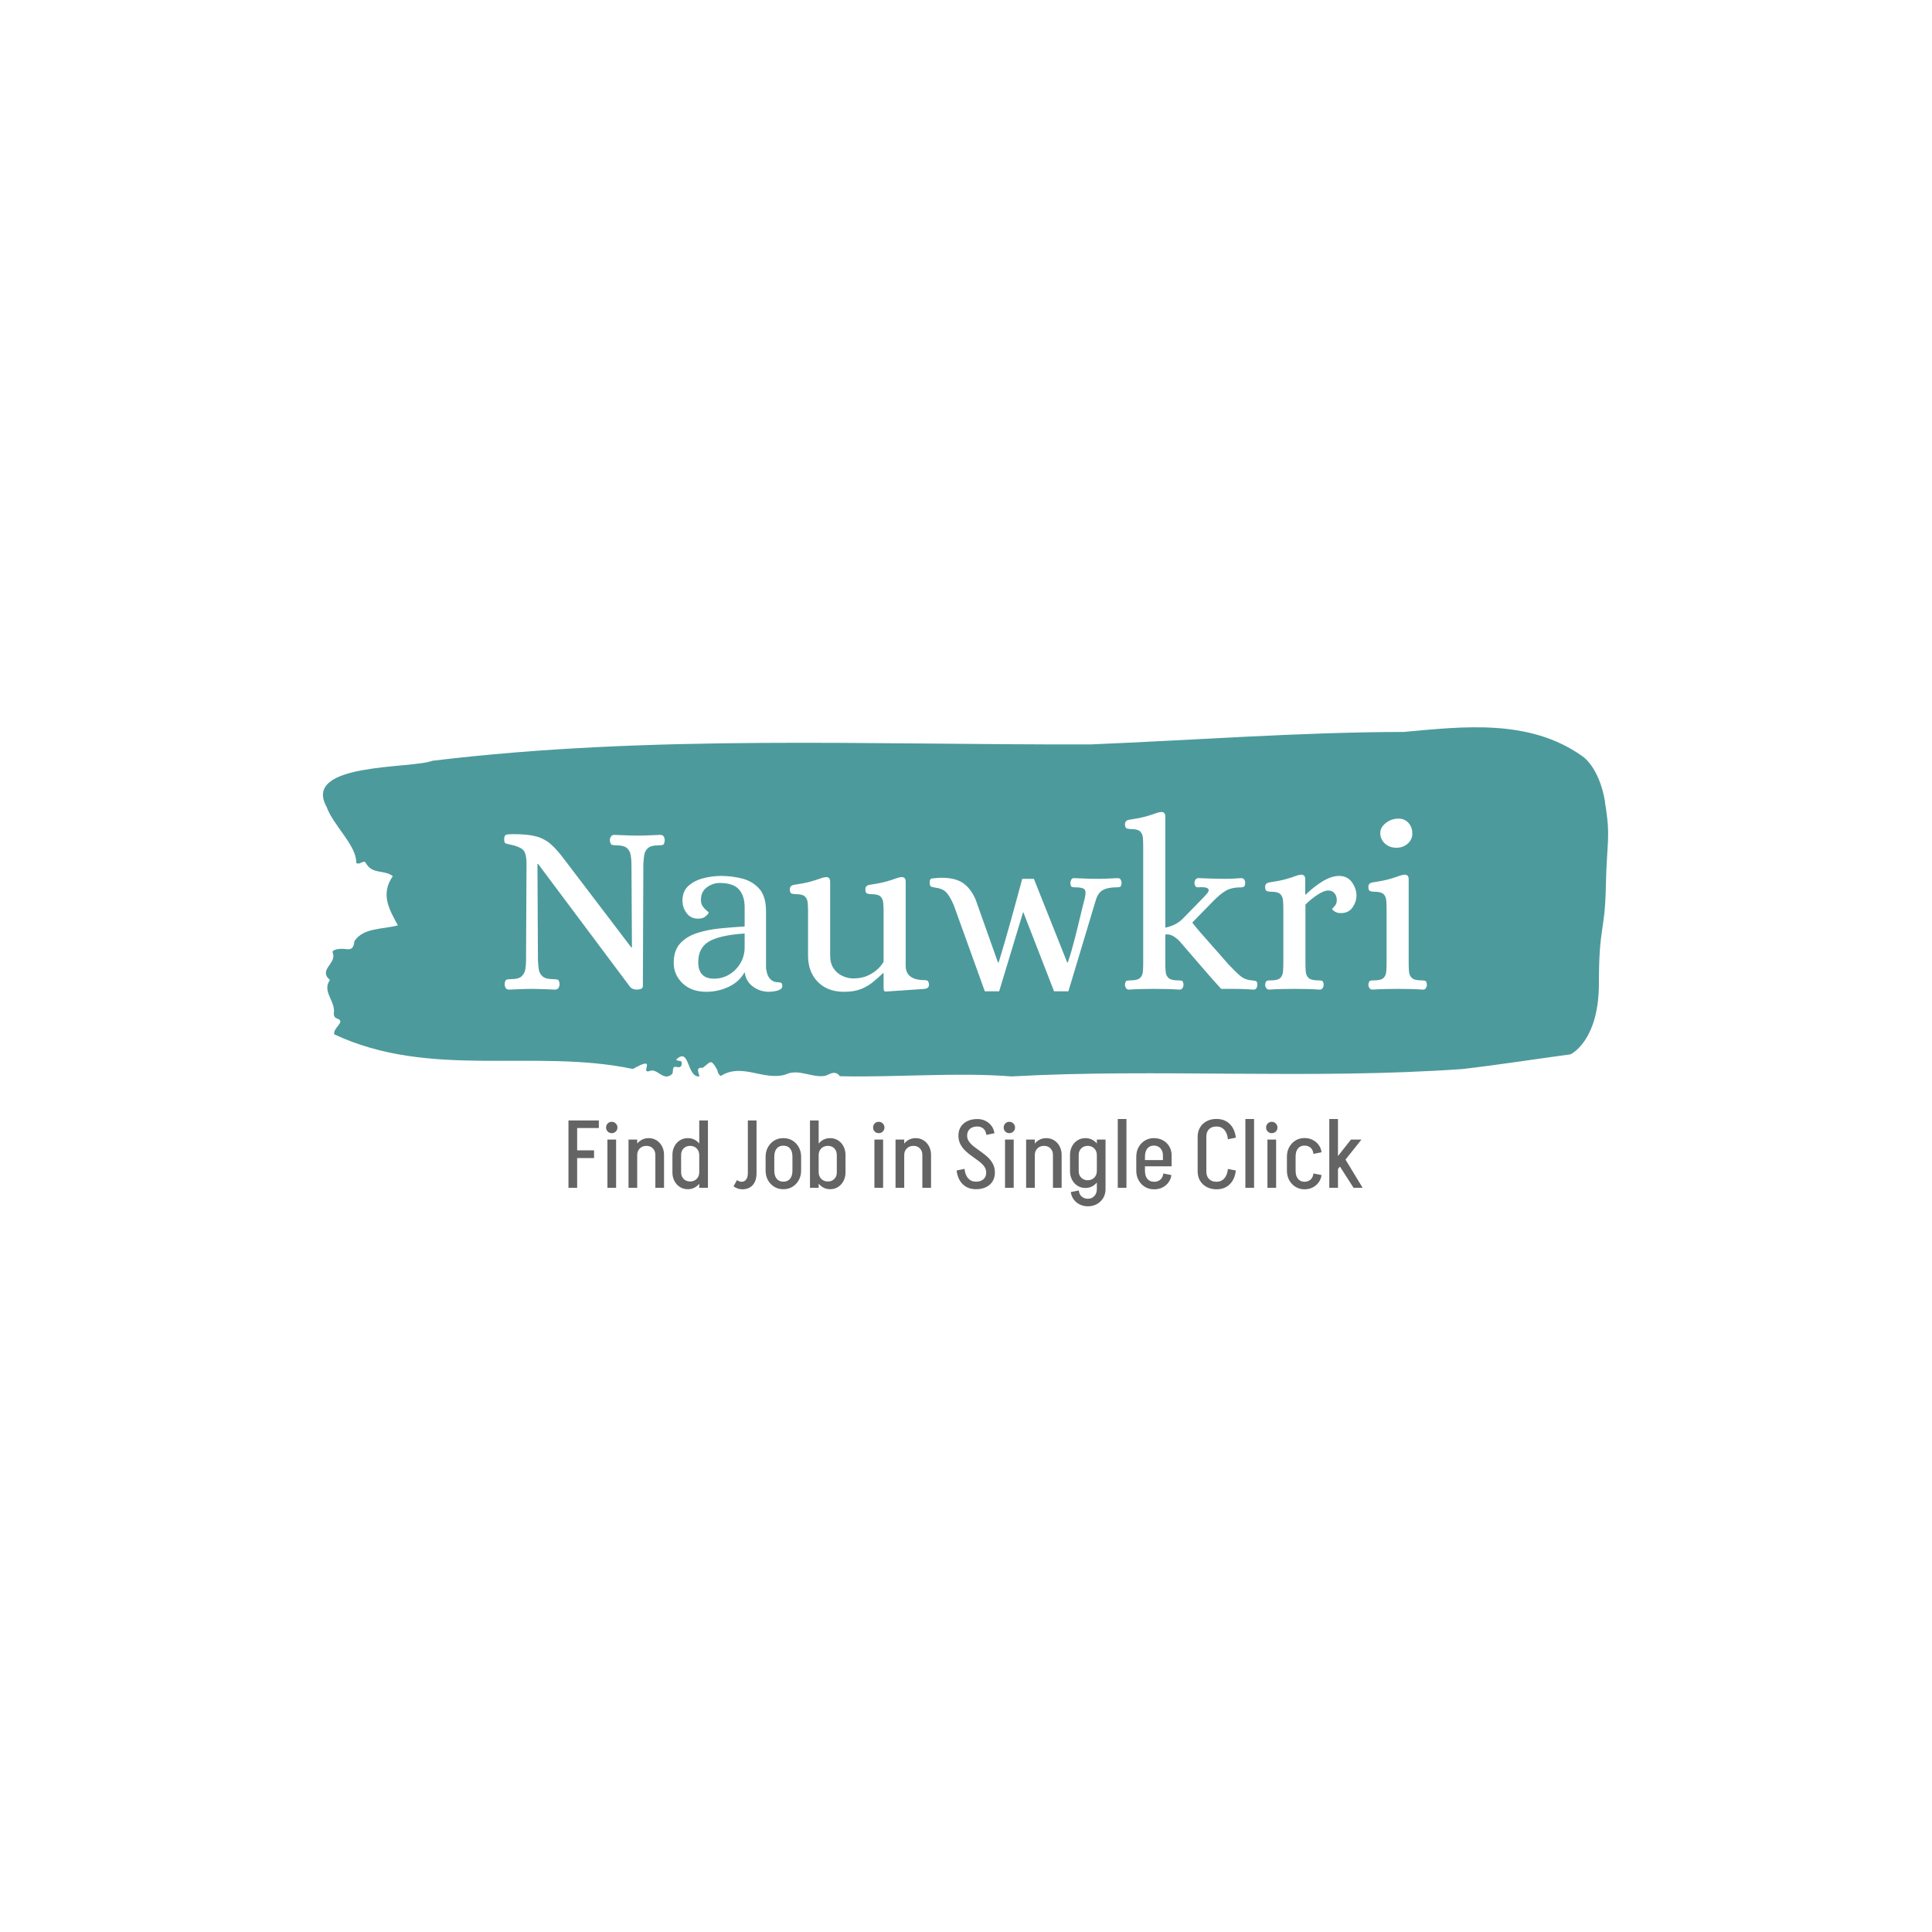 <svg xmlns="http://www.w3.org/2000/svg" version="1.1" xmlns:xlink="http://www.w3.org/1999/xlink" xmlns:svgjs="http://svgjs.dev/svgjs" width="1500" height="1500" viewBox="0 0 1500 1500"><rect width="1500" height="1500" fill="#ffffff"></rect><g transform="matrix(0.667,0,0,0.667,249.394,565.191)"><svg viewBox="0 0 396 147" data-background-color="#ffffff" preserveAspectRatio="xMidYMid meet" height="556" width="1500" xmlns="http://www.w3.org/2000/svg" xmlns:xlink="http://www.w3.org/1999/xlink"><g id="tight-bounds" transform="matrix(1,0,0,1,0.24,-0.208)"><svg viewBox="0 0 395.52 147.416" height="147.416" width="395.52"><g><svg viewBox="0 0 395.52 147.416" height="147.416" width="395.52"><g><svg viewBox="0 0 395.52 147.416" height="147.416" width="395.52"><g id="textblocktransform"><svg viewBox="0 0 395.52 147.416" height="147.416" width="395.52" id="textblock"><g><svg viewBox="0 0 395.52 107.469" height="107.469" width="395.52"><path d="M394.594 23.05C392.735 11.895 387.435 8.794 387.435 8.794 371.165-2.696 350.86-0.22 332.619 1.431 300.414 1.498 268.339 3.952 236.208 5.269 168.767 5.469 100.749 2.167 33.643 10.311 27.339 12.809-6.54 10.802 1.121 24.478 3.129 30.167 10.456 36.481 10.232 41.701 11.236 42.616 12.631 40.519 13.226 41.835 15.309 45.383 18.711 43.709 21.501 45.807 17.614 51.407 20.403 56.069 23.062 60.955 18.377 62.227 12.371 61.625 9.675 65.841 9.396 68.898 7.89 68.318 6.235 68.184 5.026 68.095 2.59 68.429 2.999 69.389 4.394 72.668-1.594 74.565 2.162 77.777-0.422 81.258 3.948 84.27 3.353 88.04 3.278 88.799 3.687 89.446 4.338 89.624 7.22 90.584 3.018 92.458 3.464 94.488 33.029 108.365 65.104 98.772 95.394 105.152 103.259 100.69 97.346 106.736 100.489 105.799 102.943 104.706 104.728 109.235 107.499 106.669 107.927 105.933 107.276 104.193 108.8 104.528 109.6 104.706 110.307 104.661 110.418 103.635 110.586 102.096 109.117 103.055 108.726 102.252 112.947 98.191 111.906 107.852 115.866 107.45 115.68 106.268 114.528 104.572 116.889 104.795 119.232 103.1 119.306 101.694 121.389 105.509 121.463 106.335 121.835 106.915 122.43 107.316 128.938 103.167 135.409 108.789 142.233 106.915 146.417 104.862 150.433 108.03 154.672 107.249 156.16 106.625 157.666 105.509 159.098 107.383 176.632 107.785 195.319 106.112 211.943 107.45 256.364 104.952 303.836 108.477 350.674 105.175 361.719 103.903 373.192 102.096 383.958 100.646 383.958 100.646 392.679 96.674 392.679 78.826S394.538 63.209 394.817 48.997C395.096 34.785 396.398 34.205 394.538 23.05Z" opacity="1" fill="#4d9a9c" data-fill-palette-color="tertiary"></path><g transform="matrix(1,0,0,1,55.768,26.069)"><svg width="283.983" viewBox="2.1 -36.41 189.94 37.01" height="55.332" data-palette-color="#ffffff"><path d="M3.1 0.15L3.1 0.15Q2.6 0.15 2.4-0.2 2.2-0.55 2.2-0.95L2.2-0.95Q2.25-1.8 2.6-1.9 2.95-2 3.45-2L3.45-2Q5.05-2 5.68-2.58 6.3-3.15 6.45-4.03 6.6-4.9 6.6-5.85L6.6-5.85 6.7-25.7Q6.7-28.05 5.9-28.7 5.1-29.35 3.35-29.7L3.35-29.7Q2.6-29.85 2.35-29.98 2.1-30.1 2.1-30.85L2.1-30.85Q2.1-31.7 2.7-31.78 3.3-31.85 4.1-31.85L4.1-31.85Q6.9-31.85 8.63-31.4 10.35-30.95 11.68-29.8 13-28.65 14.55-26.55L14.55-26.55 28.25-8.55 28.4-8.55 28.3-25.7Q28.3-26.65 28.15-27.53 28-28.4 27.38-28.98 26.75-29.55 25.15-29.55L25.15-29.55Q24.65-29.55 24.3-29.65 23.95-29.75 23.85-30.6L23.85-30.6Q23.85-31 24.08-31.35 24.3-31.7 24.75-31.7L24.75-31.7Q25.85-31.65 26.53-31.63 27.2-31.6 27.88-31.58 28.55-31.55 29.55-31.55L29.55-31.55Q30.55-31.55 31.2-31.58 31.85-31.6 32.52-31.63 33.2-31.65 34.25-31.7L34.25-31.7Q34.75-31.7 34.95-31.35 35.15-31 35.15-30.6L35.15-30.6Q35.1-29.75 34.77-29.65 34.45-29.55 33.9-29.55L33.9-29.55Q32.35-29.55 31.7-28.98 31.05-28.4 30.93-27.53 30.8-26.65 30.75-25.7L30.75-25.7 30.65-0.5Q30.6-0.1 30.18 0.03 29.75 0.15 29.4 0.15L29.4 0.15Q28.45 0.15 27.95-0.5L27.95-0.5 9.1-25.7 8.95-25.7 9.05-5.85Q9.1-4.9 9.22-4.03 9.35-3.15 10-2.58 10.65-2 12.2-2L12.2-2Q12.75-2 13.1-1.9 13.45-1.8 13.5-0.95L13.5-0.95Q13.5-0.55 13.28-0.2 13.05 0.15 12.6 0.15L12.6 0.15Q11.55 0.1 10.83 0.08 10.1 0.05 9.43 0.03 8.75 0 7.75 0L7.75 0Q6.75 0 6.13 0.03 5.5 0.05 4.85 0.08 4.2 0.1 3.1 0.15ZM43.7 0.6L43.7 0.6Q40.65 0.6 38.82-1.15 37-2.9 37-5.35L37-5.35Q37-7.9 38.32-9.35 39.65-10.8 41.82-11.5 44-12.2 46.57-12.45 49.15-12.7 51.6-12.85L51.6-12.85 51.6-16.8Q51.6-19.15 50.42-20.48 49.25-21.8 46.45-21.8L46.45-21.8Q45.05-21.8 43.82-20.9 42.6-20 42.6-18.3L42.6-18.3Q42.6-17.5 43-16.95 43.4-16.4 43.8-16.1 44.2-15.8 44.2-15.7L44.2-15.7Q44.2-15.5 43.62-14.98 43.05-14.45 42.05-14.45L42.05-14.45Q40.5-14.45 39.65-15.6 38.8-16.75 38.8-18.15L38.8-18.15Q38.8-20.05 39.97-21.15 41.15-22.25 43-22.75 44.85-23.25 46.75-23.25L46.75-23.25Q49-23.25 51.12-22.7 53.25-22.15 54.62-20.6 56-19.05 56-15.95L56-15.95 56-4.3Q56.05-3.8 56.25-3.1 56.45-2.4 57.02-1.88 57.6-1.35 58.6-1.35L58.6-1.35Q58.95-1.35 59.15-1.23 59.35-1.1 59.35-0.55L59.35-0.55Q59.35-0.1 58.85 0.15 58.35 0.4 57.7 0.5 57.05 0.6 56.6 0.6L56.6 0.6Q54.75 0.6 53.3-0.48 51.85-1.55 51.6-3.45L51.6-3.45Q50.5-1.45 48.32-0.43 46.15 0.6 43.7 0.6ZM45.3-2.1L45.3-2.1Q47-2.1 48.42-2.95 49.85-3.8 50.72-5.28 51.6-6.75 51.6-8.55L51.6-8.55 51.6-11.4Q46.45-11.05 44.25-9.75 42.05-8.45 42.05-5.5L42.05-5.5Q42.05-2.1 45.3-2.1ZM72.05 0.6L72.05 0.6Q68.65 0.6 66.65-1.45 64.65-3.5 64.65-6.85L64.65-6.85 64.65-16.1Q64.65-17 64.57-17.78 64.5-18.55 64-19.03 63.5-19.5 62.1-19.5L62.1-19.5Q61.65-19.5 61.27-19.63 60.9-19.75 60.9-20.5L60.9-20.5Q60.9-21.25 61.7-21.4L61.7-21.4Q64-21.75 65.22-22.1 66.45-22.45 67.1-22.7 67.75-22.95 68.25-23L68.25-23Q68.65-23.05 68.92-22.85 69.2-22.65 69.2-22.05L69.2-22.05 69.2-6.9Q69.2-5.25 69.92-4.2 70.65-3.15 71.75-2.65 72.85-2.15 74-2.15L74-2.15Q75.75-2.15 77.05-2.78 78.35-3.4 79.15-4.23 79.95-5.05 80.2-5.6L80.2-5.6 80.2-16.1Q80.2-17 80.12-17.78 80.05-18.55 79.55-19.03 79.05-19.5 77.65-19.5L77.65-19.5Q77.2-19.5 76.82-19.63 76.45-19.75 76.45-20.5L76.45-20.5Q76.45-21.25 77.25-21.4L77.25-21.4Q79.55-21.75 80.77-22.1 82-22.45 82.65-22.7 83.3-22.95 83.8-23L83.8-23Q84.2-23.05 84.47-22.85 84.75-22.65 84.75-22.05L84.75-22.05 84.75-4.75Q84.75-1.8 88.7-1.8L88.7-1.8Q89.25-1.8 89.4-1.5 89.55-1.2 89.55-0.85L89.55-0.85Q89.55-0.15 88.7 0L88.7 0 80.65 0.55Q80.3 0.55 80.25 0.25 80.2-0.05 80.2-0.45L80.2-0.45 80.2-3.25 80.1-3.25Q79.15-2.35 78.07-1.45 77-0.55 75.57 0.03 74.15 0.6 72.05 0.6ZM103.99 0.5L101.04 0.5 94.64-17.25Q93.84-19.1 93.09-19.88 92.34-20.65 90.84-20.85L90.84-20.85Q90.19-20.95 89.97-21.05 89.74-21.15 89.69-21.8L89.69-21.8Q89.64-22.65 90.17-22.73 90.69-22.8 91.44-22.85L91.44-22.85Q94.54-23 96.29-21.95 98.04-20.9 99.14-18.4L99.14-18.4 103.74-5.45 103.89-5.45Q104.39-7.05 105.09-9.47 105.79-11.9 106.52-14.5 107.24-17.1 107.84-19.33 108.44-21.55 108.74-22.65L108.74-22.65 111.14-22.65 117.99-5.45 118.14-5.45Q118.84-7.55 119.49-10.08 120.14-12.6 120.69-14.93 121.24-17.25 121.64-18.75L121.64-18.75Q121.94-20.1 121.54-20.5 121.14-20.9 119.74-20.9L119.74-20.9Q119.29-20.9 118.99-20.98 118.69-21.05 118.64-21.8L118.64-21.8Q118.64-22.1 118.82-22.45 118.99-22.8 119.34-22.8L119.34-22.8Q120.79-22.75 121.87-22.7 122.94-22.65 124.24-22.65L124.24-22.65Q125.54-22.65 126.27-22.7 126.99-22.75 128.44-22.8L128.44-22.8Q128.84-22.8 129.02-22.45 129.19-22.1 129.19-21.8L129.19-21.8Q129.14-21.05 128.82-20.98 128.49-20.9 128.09-20.9L128.09-20.9Q126.29-20.9 125.27-20.3 124.24-19.7 123.79-17.95L123.79-17.95 118.24 0.5 115.29 0.5 108.94-15.85 103.99 0.5ZM130.69 0.15L130.69 0.15Q130.29 0.15 130.09-0.18 129.89-0.5 129.89-0.85L129.89-0.85Q129.94-1.6 130.27-1.68 130.59-1.75 131.04-1.75L131.04-1.75Q132.44-1.75 132.97-2.23 133.49-2.7 133.57-3.5 133.64-4.3 133.64-5.15L133.64-5.15 133.64-29.5Q133.64-30.4 133.57-31.18 133.49-31.95 132.99-32.43 132.49-32.9 131.09-32.9L131.09-32.9Q130.64-32.9 130.27-33.02 129.89-33.15 129.89-33.9L129.89-33.9Q129.89-34.65 130.69-34.8L130.69-34.8Q132.99-35.15 134.22-35.5 135.44-35.85 136.09-36.1 136.74-36.35 137.24-36.4L137.24-36.4Q137.64-36.45 137.92-36.25 138.19-36.05 138.19-35.45L138.19-35.45 138.19-12.6Q140.39-13.05 141.79-14.45L141.79-14.45 145.99-18.75Q146.29-19.1 146.67-19.5 147.04-19.9 147.12-20.25 147.19-20.6 146.69-20.8 146.19-21 144.79-20.9L144.79-20.9Q144.24-21 144.19-21.8L144.19-21.8Q144.19-22.2 144.42-22.5 144.64-22.8 144.99-22.8L144.99-22.8Q146.14-22.75 147.77-22.7 149.39-22.65 150.49-22.65L150.49-22.65Q151.34-22.65 152.17-22.7 152.99-22.75 153.84-22.8L153.84-22.8Q154.24-22.8 154.44-22.5 154.64-22.2 154.64-21.8L154.64-21.8Q154.59-21.15 154.37-21.03 154.14-20.9 153.79-20.9L153.79-20.9Q151.84-20.9 150.64-20.2 149.44-19.5 147.94-17.95L147.94-17.95 143.74-13.65Q144.34-12.85 145.34-11.7 146.34-10.55 147.47-9.28 148.59-8 149.59-6.88 150.59-5.75 151.19-5.05L151.19-5.05Q152.64-3.5 153.62-2.68 154.59-1.85 156.04-1.75L156.04-1.75Q156.44-1.7 156.79-1.63 157.14-1.55 157.14-0.85L157.14-0.85Q157.14-0.5 156.97-0.18 156.79 0.15 156.34 0.15L156.34 0.15Q155.64 0.1 155.19 0.08 154.74 0.05 154.19 0.03 153.64 0 152.62 0 151.59 0 149.69 0L149.69 0Q147.94-1.9 145.67-4.55 143.39-7.2 141.14-9.8L141.14-9.8Q140.64-10.35 139.87-10.83 139.09-11.3 138.19-11.2L138.19-11.2 138.19-5.15Q138.19-4.3 138.27-3.5 138.34-2.7 138.87-2.23 139.39-1.75 140.74-1.75L140.74-1.75Q141.24-1.75 141.57-1.68 141.89-1.6 141.94-0.85L141.94-0.85Q141.94-0.5 141.74-0.18 141.54 0.15 141.14 0.15L141.14 0.15Q139.69 0.05 138.44 0.03 137.19 0 135.89 0L135.89 0Q134.54 0 133.34 0.03 132.14 0.05 130.69 0.15ZM159.54 0.15L159.54 0.15Q159.19 0.15 158.96-0.18 158.74-0.5 158.74-0.85L158.74-0.85Q158.84-1.6 159.14-1.68 159.44-1.75 159.94-1.75L159.94-1.75Q161.34-1.75 161.84-2.23 162.34-2.7 162.41-3.5 162.49-4.3 162.49-5.15L162.49-5.15 162.49-16.6Q162.49-17.5 162.41-18.28 162.34-19.05 161.84-19.53 161.34-20 159.94-20L159.94-20Q159.49-20 159.11-20.13 158.74-20.25 158.74-21L158.74-21Q158.74-21.75 159.54-21.9L159.54-21.9Q161.84-22.25 163.06-22.6 164.29-22.95 164.91-23.2 165.54-23.45 166.04-23.5L166.04-23.5Q166.44-23.55 166.71-23.35 166.99-23.15 166.99-22.55L166.99-22.55 166.99-19.45 167.14-19.45Q168.84-21.1 170.64-22.18 172.44-23.25 173.94-23.25L173.94-23.25Q175.69-23.25 176.61-21.95 177.54-20.65 177.54-19.2L177.54-19.2Q177.54-17.95 176.74-16.78 175.94-15.6 174.34-15.6L174.34-15.6Q173.54-15.6 173.06-15.93 172.59-16.25 172.54-16.4L172.54-16.4Q172.54-16.5 173.01-17 173.49-17.5 173.49-18.25L173.49-18.25Q173.49-19.15 173.01-19.7 172.54-20.25 171.74-20.25L171.74-20.25Q170.89-20.25 169.56-19.4 168.24-18.55 167.04-17.35L167.04-17.35 167.04-5.15Q167.04-4.3 167.11-3.5 167.19-2.7 167.71-2.23 168.24-1.75 169.64-1.75L169.64-1.75Q170.09-1.75 170.41-1.68 170.74-1.6 170.79-0.85L170.79-0.85Q170.79-0.5 170.59-0.18 170.39 0.15 169.99 0.15L169.99 0.15Q168.54 0.05 167.31 0.03 166.09 0 164.74 0L164.74 0Q163.39 0 162.19 0.03 160.99 0.05 159.54 0.15ZM180.79 0.15L180.79 0.15Q180.44 0.15 180.21-0.18 179.99-0.5 179.99-0.85L179.99-0.85Q180.09-1.6 180.39-1.68 180.69-1.75 181.19-1.75L181.19-1.75Q182.59-1.75 183.09-2.23 183.59-2.7 183.66-3.5 183.74-4.3 183.74-5.15L183.74-5.15 183.74-16.6Q183.74-17.5 183.66-18.28 183.59-19.05 183.09-19.53 182.59-20 181.19-20L181.19-20Q180.74-20 180.36-20.13 179.99-20.25 179.99-21L179.99-21Q179.99-21.75 180.79-21.9L180.79-21.9Q183.09-22.25 184.31-22.6 185.54-22.95 186.19-23.2 186.84-23.45 187.34-23.5L187.34-23.5Q187.74-23.55 188.01-23.35 188.29-23.15 188.29-22.55L188.29-22.55 188.29-5.15Q188.29-4.3 188.36-3.5 188.44-2.7 188.96-2.23 189.49-1.75 190.89-1.75L190.89-1.75Q191.34-1.75 191.66-1.68 191.99-1.6 192.04-0.85L192.04-0.85Q192.04-0.5 191.84-0.18 191.64 0.15 191.24 0.15L191.24 0.15Q189.79 0.05 188.56 0.03 187.34 0 185.99 0L185.99 0Q184.64 0 183.44 0.03 182.24 0.05 180.79 0.15ZM185.74-29.05L185.74-29.05Q184.34-29.05 183.39-29.93 182.44-30.8 182.44-32.1L182.44-32.1Q182.44-33.25 183.59-34.15 184.74-35.05 186.19-35.05L186.19-35.05Q187.44-35.05 188.24-34.18 189.04-33.3 189.04-31.95L189.04-31.95Q189.04-30.75 188.09-29.9 187.14-29.05 185.74-29.05Z" opacity="1" transform="matrix(1,0,0,1,0,0)" fill="#ffffff" class="wordmark-text-0" data-fill-palette-color="quaternary" id="text-0"></path></svg></g></svg></g><g transform="matrix(1,0,0,1,75.544,120.531)"><svg viewBox="0 0 244.431 26.885" height="26.885" width="244.431"><g transform="matrix(1,0,0,1,0,0)"><svg width="244.431" viewBox="3 -36.05 415.89 45.75" height="26.885" data-palette-color="#646464"><path d="M16.4-15.55L6.3-15.55 6.3-19.6 16.4-19.6 16.4-15.55ZM3 0L3-35.25 7.55-35.25 7.55 0 3 0ZM6.05-31.3L6.05-35.25 18.9-35.25 18.9-31.3 6.05-31.3ZM27.95 0L23.4 0 23.4-25.25 27.95-25.25 27.95 0ZM25.65-28.6L25.65-28.6Q24.4-28.6 23.55-29.45 22.7-30.3 22.7-31.55L22.7-31.55Q22.7-32.8 23.55-33.68 24.4-34.55 25.65-34.55L25.65-34.55Q26.9-34.55 27.77-33.68 28.65-32.8 28.65-31.55L28.65-31.55Q28.65-30.3 27.77-29.45 26.9-28.6 25.65-28.6ZM39 0L34.45 0 34.45-25.25 39-25.25 39 0ZM53.05 0L48.5 0 48.5-17.2 53.05-17.2 53.05 0ZM53.05-17.2L48.5-17.2Q48.5-19.3 47.2-20.63 45.9-21.95 43.84-21.95L43.84-21.95 45-26Q47.3-26 49.12-24.85 50.95-23.7 52-21.7 53.05-19.7 53.05-17.2L53.05-17.2ZM39-17.1L37-17.1Q37-19.65 38.05-21.68 39.09-23.7 40.9-24.85 42.7-26 45-26L45-26 43.84-21.95Q41.7-21.95 40.34-20.6 39-19.25 39-17.1L39-17.1ZM76.04-35.25L76.04-25.2 71.49-25.2 71.49-35.25 76.04-35.25ZM76.04 0L71.49 0 71.49-25.25 76.04-25.25 76.04 0ZM61.99-8.05L57.44-8.05 57.44-17.2 61.99-17.2 61.99-8.05ZM61.99-17.2L61.99-17.2 57.44-17.2Q57.44-19.7 58.49-21.7 59.54-23.7 61.37-24.85 63.19-26 65.54-26L65.54-26 66.69-21.95Q64.64-21.95 63.32-20.63 61.99-19.3 61.99-17.2ZM73.49-17.1L73.49-17.1 71.49-17.1Q71.49-19.25 70.14-20.6 68.79-21.95 66.69-21.95L66.69-21.95 65.54-26Q67.79-26 69.62-24.85 71.44-23.7 72.47-21.68 73.49-19.65 73.49-17.1ZM57.44-8.05L61.99-8.05Q61.99-5.95 63.32-4.63 64.64-3.3 66.69-3.3L66.69-3.3 65.54 0.75Q63.19 0.75 61.37-0.4 59.54-1.55 58.49-3.55 57.44-5.55 57.44-8.05L57.44-8.05ZM71.49-8.2L73.49-8.2Q73.49-5.65 72.47-3.63 71.44-1.6 69.62-0.43 67.79 0.75 65.54 0.75L65.54 0.75 66.69-3.3Q68.79-3.3 70.14-4.65 71.49-6 71.49-8.2L71.49-8.2ZM101.49-7.65L96.94-7.65 96.94-35.25 101.49-35.25 101.49-7.65ZM96.94-7.65L101.49-7.65Q101.49-3.65 99.51-1.43 97.54 0.8 93.99 0.8L93.99 0.8 93.59-3.15Q94.64-3.15 95.39-3.68 96.14-4.2 96.54-5.23 96.94-6.25 96.94-7.65L96.94-7.65ZM89.44-0.75L91.24-4Q91.79-3.65 92.36-3.4 92.94-3.15 93.59-3.15L93.59-3.15 93.99 0.8Q92.79 0.8 91.64 0.4 90.49 0 89.44-0.75L89.44-0.75ZM124.84-8.95L120.29-8.95 120.29-16.3 124.84-16.3 124.84-8.95ZM110.79-8.95L106.24-8.95 106.24-16.3 110.79-16.3 110.79-8.95ZM115.69-22.05L115.39-22.05 115.39-26 115.69-26 115.69-22.05ZM115.69 0.75L115.39 0.75 115.39-3.2 115.69-3.2 115.69 0.75ZM110.79-16.25L106.24-16.25Q106.24-19.05 107.46-21.25 108.69-23.45 110.76-24.73 112.84-26 115.49-26L115.49-26 115.49-22.05Q113.29-22.05 112.04-20.55 110.79-19.05 110.79-16.25L110.79-16.25ZM124.84-16.25L124.84-16.25 120.29-16.25Q120.29-19.05 119.06-20.55 117.84-22.05 115.59-22.05L115.59-22.05 115.59-26Q118.24-26 120.31-24.73 122.39-23.45 123.61-21.25 124.84-19.05 124.84-16.25ZM106.24-9L106.24-9 110.79-9Q110.79-6.25 112.04-4.73 113.29-3.2 115.49-3.2L115.49-3.2 115.49 0.75Q112.84 0.75 110.76-0.53 108.69-1.8 107.46-4 106.24-6.2 106.24-9ZM120.29-9L124.84-9Q124.84-6.2 123.61-4 122.39-1.8 120.31-0.53 118.24 0.75 115.59 0.75L115.59 0.75 115.59-3.2Q117.84-3.2 119.06-4.73 120.29-6.25 120.29-9L120.29-9ZM134.03-25.2L129.48-25.2 129.48-35.25 134.03-35.25 134.03-25.2ZM134.03-25.25L134.03 0 129.48 0 129.48-25.25 134.03-25.25ZM148.08-17.2L148.08-8.05 143.53-8.05 143.53-17.2 148.08-17.2ZM148.08-17.2L143.53-17.2Q143.53-19.3 142.23-20.63 140.93-21.95 138.88-21.95L138.88-21.95 140.03-26Q142.33-26 144.16-24.85 145.98-23.7 147.03-21.7 148.08-19.7 148.08-17.2L148.08-17.2ZM134.03-17.1L132.03-17.1Q132.03-19.65 133.08-21.68 134.13-23.7 135.93-24.85 137.73-26 140.03-26L140.03-26 138.88-21.95Q136.73-21.95 135.38-20.6 134.03-19.25 134.03-17.1L134.03-17.1ZM143.53-8.05L143.53-8.05 148.08-8.05Q148.08-5.55 147.03-3.55 145.98-1.55 144.16-0.4 142.33 0.75 140.03 0.75L140.03 0.75 138.88-3.3Q140.93-3.3 142.23-4.63 143.53-5.95 143.53-8.05ZM132.03-8.2L132.03-8.2 134.03-8.2Q134.03-6 135.38-4.65 136.73-3.3 138.88-3.3L138.88-3.3 140.03 0.75Q137.73 0.75 135.93-0.43 134.13-1.6 133.08-3.63 132.03-5.65 132.03-8.2ZM167.78 0L163.23 0 163.23-25.25 167.78-25.25 167.78 0ZM165.48-28.6L165.48-28.6Q164.23-28.6 163.38-29.45 162.53-30.3 162.53-31.55L162.53-31.55Q162.53-32.8 163.38-33.68 164.23-34.55 165.48-34.55L165.48-34.55Q166.73-34.55 167.6-33.68 168.48-32.8 168.48-31.55L168.48-31.55Q168.48-30.3 167.6-29.45 166.73-28.6 165.48-28.6ZM178.83 0L174.28 0 174.28-25.25 178.83-25.25 178.83 0ZM192.88 0L188.33 0 188.33-17.2 192.88-17.2 192.88 0ZM192.88-17.2L188.33-17.2Q188.33-19.3 187.03-20.63 185.73-21.95 183.68-21.95L183.68-21.95 184.83-26Q187.13-26 188.95-24.85 190.78-23.7 191.83-21.7 192.88-19.7 192.88-17.2L192.88-17.2ZM178.83-17.1L176.83-17.1Q176.83-19.65 177.88-21.68 178.93-23.7 180.73-24.85 182.53-26 184.83-26L184.83-26 183.68-21.95Q181.53-21.95 180.18-20.6 178.83-19.25 178.83-17.1L178.83-17.1ZM226.32-7.9L221.77-7.9Q221.77-9.75 220.72-11.18 219.67-12.6 218.02-13.85 216.37-15.1 214.5-16.4 212.62-17.7 210.97-19.25 209.32-20.8 208.27-22.78 207.22-24.75 207.22-27.35L207.22-27.35 211.77-27.35Q211.77-25.55 212.82-24.13 213.87-22.7 215.52-21.43 217.17-20.15 219.05-18.85 220.92-17.55 222.57-16.03 224.22-14.5 225.27-12.53 226.32-10.55 226.32-7.9L226.32-7.9ZM211.77-27.25L207.22-27.25Q207.22-30 208.47-31.95 209.72-33.9 211.97-34.95 214.22-36 217.12-36L217.12-36 217.12-32.1Q214.62-32.1 213.2-30.8 211.77-29.5 211.77-27.25L211.77-27.25ZM221.77-8L226.32-8Q226.32-5.3 225.07-3.33 223.82-1.35 221.6-0.3 219.37 0.75 216.42 0.75L216.42 0.75 216.42-3.2Q218.92-3.2 220.35-4.48 221.77-5.75 221.77-8L221.77-8ZM226.07-28.55L221.82-27.7Q221.57-29.95 220.25-31.03 218.92-32.1 217.12-32.1L217.12-32.1 217.12-36Q219.47-36 221.37-35.05 223.27-34.1 224.52-32.45 225.77-30.8 226.07-28.55L226.07-28.55ZM206.27-9.05L210.42-9.9Q210.72-6.75 212.3-4.98 213.87-3.2 216.42-3.2L216.42-3.2 216.42 0.75Q212.17 0.75 209.5-1.85 206.82-4.45 206.27-9.05L206.27-9.05ZM236.17 0L231.62 0 231.62-25.25 236.17-25.25 236.17 0ZM233.87-28.6L233.87-28.6Q232.62-28.6 231.77-29.45 230.92-30.3 230.92-31.55L230.92-31.55Q230.92-32.8 231.77-33.68 232.62-34.55 233.87-34.55L233.87-34.55Q235.12-34.55 235.99-33.68 236.87-32.8 236.87-31.55L236.87-31.55Q236.87-30.3 235.99-29.45 235.12-28.6 233.87-28.6ZM247.22 0L242.67 0 242.67-25.25 247.22-25.25 247.22 0ZM261.27 0L256.72 0 256.72-17.2 261.27-17.2 261.27 0ZM261.27-17.2L256.72-17.2Q256.72-19.3 255.42-20.63 254.12-21.95 252.07-21.95L252.07-21.95 253.22-26Q255.52-26 257.34-24.85 259.17-23.7 260.22-21.7 261.27-19.7 261.27-17.2L261.27-17.2ZM247.22-17.1L245.22-17.1Q245.22-19.65 246.27-21.68 247.32-23.7 249.12-24.85 250.92-26 253.22-26L253.22-26 252.07-21.95Q249.92-21.95 248.57-20.6 247.22-19.25 247.22-17.1L247.22-17.1ZM284.26 0.9L279.71 0.9 279.71-25.25 284.26-25.25 284.26 0.9ZM270.21-8.7L265.66-8.7 265.66-17.2 270.21-17.2 270.21-8.7ZM270.21-17.2L270.21-17.2 265.66-17.2Q265.66-19.7 266.71-21.7 267.76-23.7 269.59-24.85 271.41-26 273.76-26L273.76-26 274.91-21.95Q272.86-21.95 271.54-20.63 270.21-19.3 270.21-17.2ZM281.71-17.1L281.71-17.1 279.71-17.1Q279.71-19.25 278.36-20.6 277.01-21.95 274.91-21.95L274.91-21.95 273.76-26Q276.01-26 277.84-24.85 279.66-23.7 280.69-21.68 281.71-19.65 281.71-17.1ZM265.66-8.7L270.21-8.7Q270.21-6.6 271.54-5.28 272.86-3.95 274.91-3.95L274.91-3.95 273.76 0.1Q271.41 0.1 269.59-1.05 267.76-2.2 266.71-4.2 265.66-6.2 265.66-8.7L265.66-8.7ZM279.71-8.85L281.71-8.85Q281.71-6.3 280.69-4.28 279.66-2.25 277.84-1.07 276.01 0.1 273.76 0.1L273.76 0.1 274.91-3.95Q277.01-3.95 278.36-5.3 279.71-6.65 279.71-8.85L279.71-8.85ZM279.71 0.75L284.26 0.75Q284.26 3.3 283.06 5.33 281.86 7.35 279.76 8.53 277.66 9.7 275.01 9.7L275.01 9.7 275.01 5.75Q277.06 5.75 278.39 4.33 279.71 2.9 279.71 0.75L279.71 0.75ZM266.06 2.25L270.26 1.4Q270.51 3.6 271.86 4.67 273.21 5.75 275.01 5.75L275.01 5.75 275.01 9.7Q272.71 9.7 270.76 8.75 268.81 7.8 267.59 6.1 266.36 4.4 266.06 2.25L266.06 2.25ZM295.21 0L290.66 0 290.66-36 295.21-36 295.21 0ZM318.86-11.25L301.81-11.25 301.81-14.5 318.86-14.5 318.86-11.25ZM309.81 0.8L309.56 0.8 309.56-3.15 309.81-3.15 309.81 0.8ZM304.91-8.95L300.36-8.95 300.36-16.3 304.91-16.3 304.91-8.95ZM318.86-14.5L314.31-14.5 314.31-17.1 318.86-17.1 318.86-14.5ZM318.86-17.1L318.86-17.1 314.31-17.1Q314.31-19.3 312.98-20.7 311.66-22.1 309.56-22.1L309.56-22.1 309.56-26Q312.26-26 314.33-24.85 316.41-23.7 317.63-21.68 318.86-19.65 318.86-17.1ZM314.51-7.5L314.51-7.5 318.76-6.65Q318.46-4.5 317.21-2.8 315.96-1.1 314.06-0.15 312.16 0.8 309.81 0.8L309.81 0.8 309.81-3.15Q311.61-3.15 312.93-4.23 314.26-5.3 314.51-7.5ZM304.91-16.25L300.36-16.25Q300.36-19.1 301.58-21.28 302.81-23.45 304.88-24.73 306.96-26 309.61-26L309.61-26 309.61-22.1Q307.41-22.1 306.16-20.58 304.91-19.05 304.91-16.25L304.91-16.25ZM300.36-8.95L300.36-8.95 304.91-8.95Q304.91-6.2 306.16-4.67 307.41-3.15 309.61-3.15L309.61-3.15 309.61 0.8Q306.96 0.8 304.88-0.48 302.81-1.75 301.58-3.95 300.36-6.15 300.36-8.95ZM337.05-8.55L332.5-8.55 332.5-26.7 337.05-26.7 337.05-8.55ZM337.05-26.7L332.5-26.7Q332.5-29.45 333.75-31.58 335-33.7 337.25-34.88 339.5-36.05 342.4-36.05L342.4-36.05 342.4-32.1Q339.9-32.1 338.48-30.7 337.05-29.3 337.05-26.7L337.05-26.7ZM332.5-8.6L332.5-8.6 337.05-8.6Q337.05-6 338.48-4.58 339.9-3.15 342.4-3.15L342.4-3.15 342.4 0.8Q339.5 0.8 337.25-0.4 335-1.6 333.75-3.7 332.5-5.8 332.5-8.6ZM352.5-26.25L348.35-25.4Q348.05-28.55 346.48-30.33 344.9-32.1 342.35-32.1L342.35-32.1 342.35-36.05Q346.6-36.05 349.28-33.45 351.95-30.85 352.5-26.25L352.5-26.25ZM348.35-9.85L348.35-9.85 352.5-9.05Q351.95-4.4 349.28-1.8 346.6 0.8 342.35 0.8L342.35 0.8 342.35-3.15Q344.9-3.15 346.48-4.93 348.05-6.7 348.35-9.85ZM362.05 0L357.5 0 357.5-36 362.05-36 362.05 0ZM373.6 0L369.05 0 369.05-25.25 373.6-25.25 373.6 0ZM371.3-28.6L371.3-28.6Q370.05-28.6 369.2-29.45 368.35-30.3 368.35-31.55L368.35-31.55Q368.35-32.8 369.2-33.68 370.05-34.55 371.3-34.55L371.3-34.55Q372.55-34.55 373.42-33.68 374.3-32.8 374.3-31.55L374.3-31.55Q374.3-30.3 373.42-29.45 372.55-28.6 371.3-28.6ZM383.8-8.9L379.25-8.9 379.25-16.35 383.8-16.35 383.8-8.9ZM383.8-16.3L379.25-16.3Q379.25-19.1 380.47-21.3 381.69-23.5 383.77-24.78 385.85-26.05 388.5-26.05L388.5-26.05 388.5-22.1Q386.3-22.1 385.05-20.6 383.8-19.1 383.8-16.3L383.8-16.3ZM397.39-18.6L393.14-17.75Q392.89-20 391.57-21.05 390.25-22.1 388.44-22.1L388.44-22.1 388.44-26.05Q390.8-26.05 392.69-25.1 394.6-24.15 395.85-22.48 397.1-20.8 397.39-18.6L397.39-18.6ZM379.25-8.95L379.25-8.95 383.8-8.95Q383.8-6.2 385.05-4.67 386.3-3.15 388.5-3.15L388.5-3.15 388.5 0.8Q385.85 0.8 383.77-0.48 381.69-1.75 380.47-3.95 379.25-6.15 379.25-8.95ZM393.14-7.5L393.14-7.5 397.39-6.65Q397.1-4.5 395.85-2.8 394.6-1.1 392.69-0.15 390.8 0.8 388.44 0.8L388.44 0.8 388.44-3.15Q390.25-3.15 391.57-4.23 392.89-5.3 393.14-7.5ZM418.89 0L414.14 0 405.19-13.95 409.54-15.4 418.89 0ZM418.29-25.25L405.34-9 401.84-11.35 412.79-25.25 418.29-25.25ZM405.99 0L401.44 0 401.44-36 405.99-36 405.99 0Z" opacity="1" transform="matrix(1,0,0,1,0,0)" fill="#646464" class="slogan-text-1" data-fill-palette-color="secondary" id="text-1"></path></svg></g></svg></g></svg></g></svg></g><g></g></svg></g><defs></defs></svg><rect width="395.52" height="147.416" fill="none" stroke="none" visibility="hidden"></rect></g></svg></g></svg>
